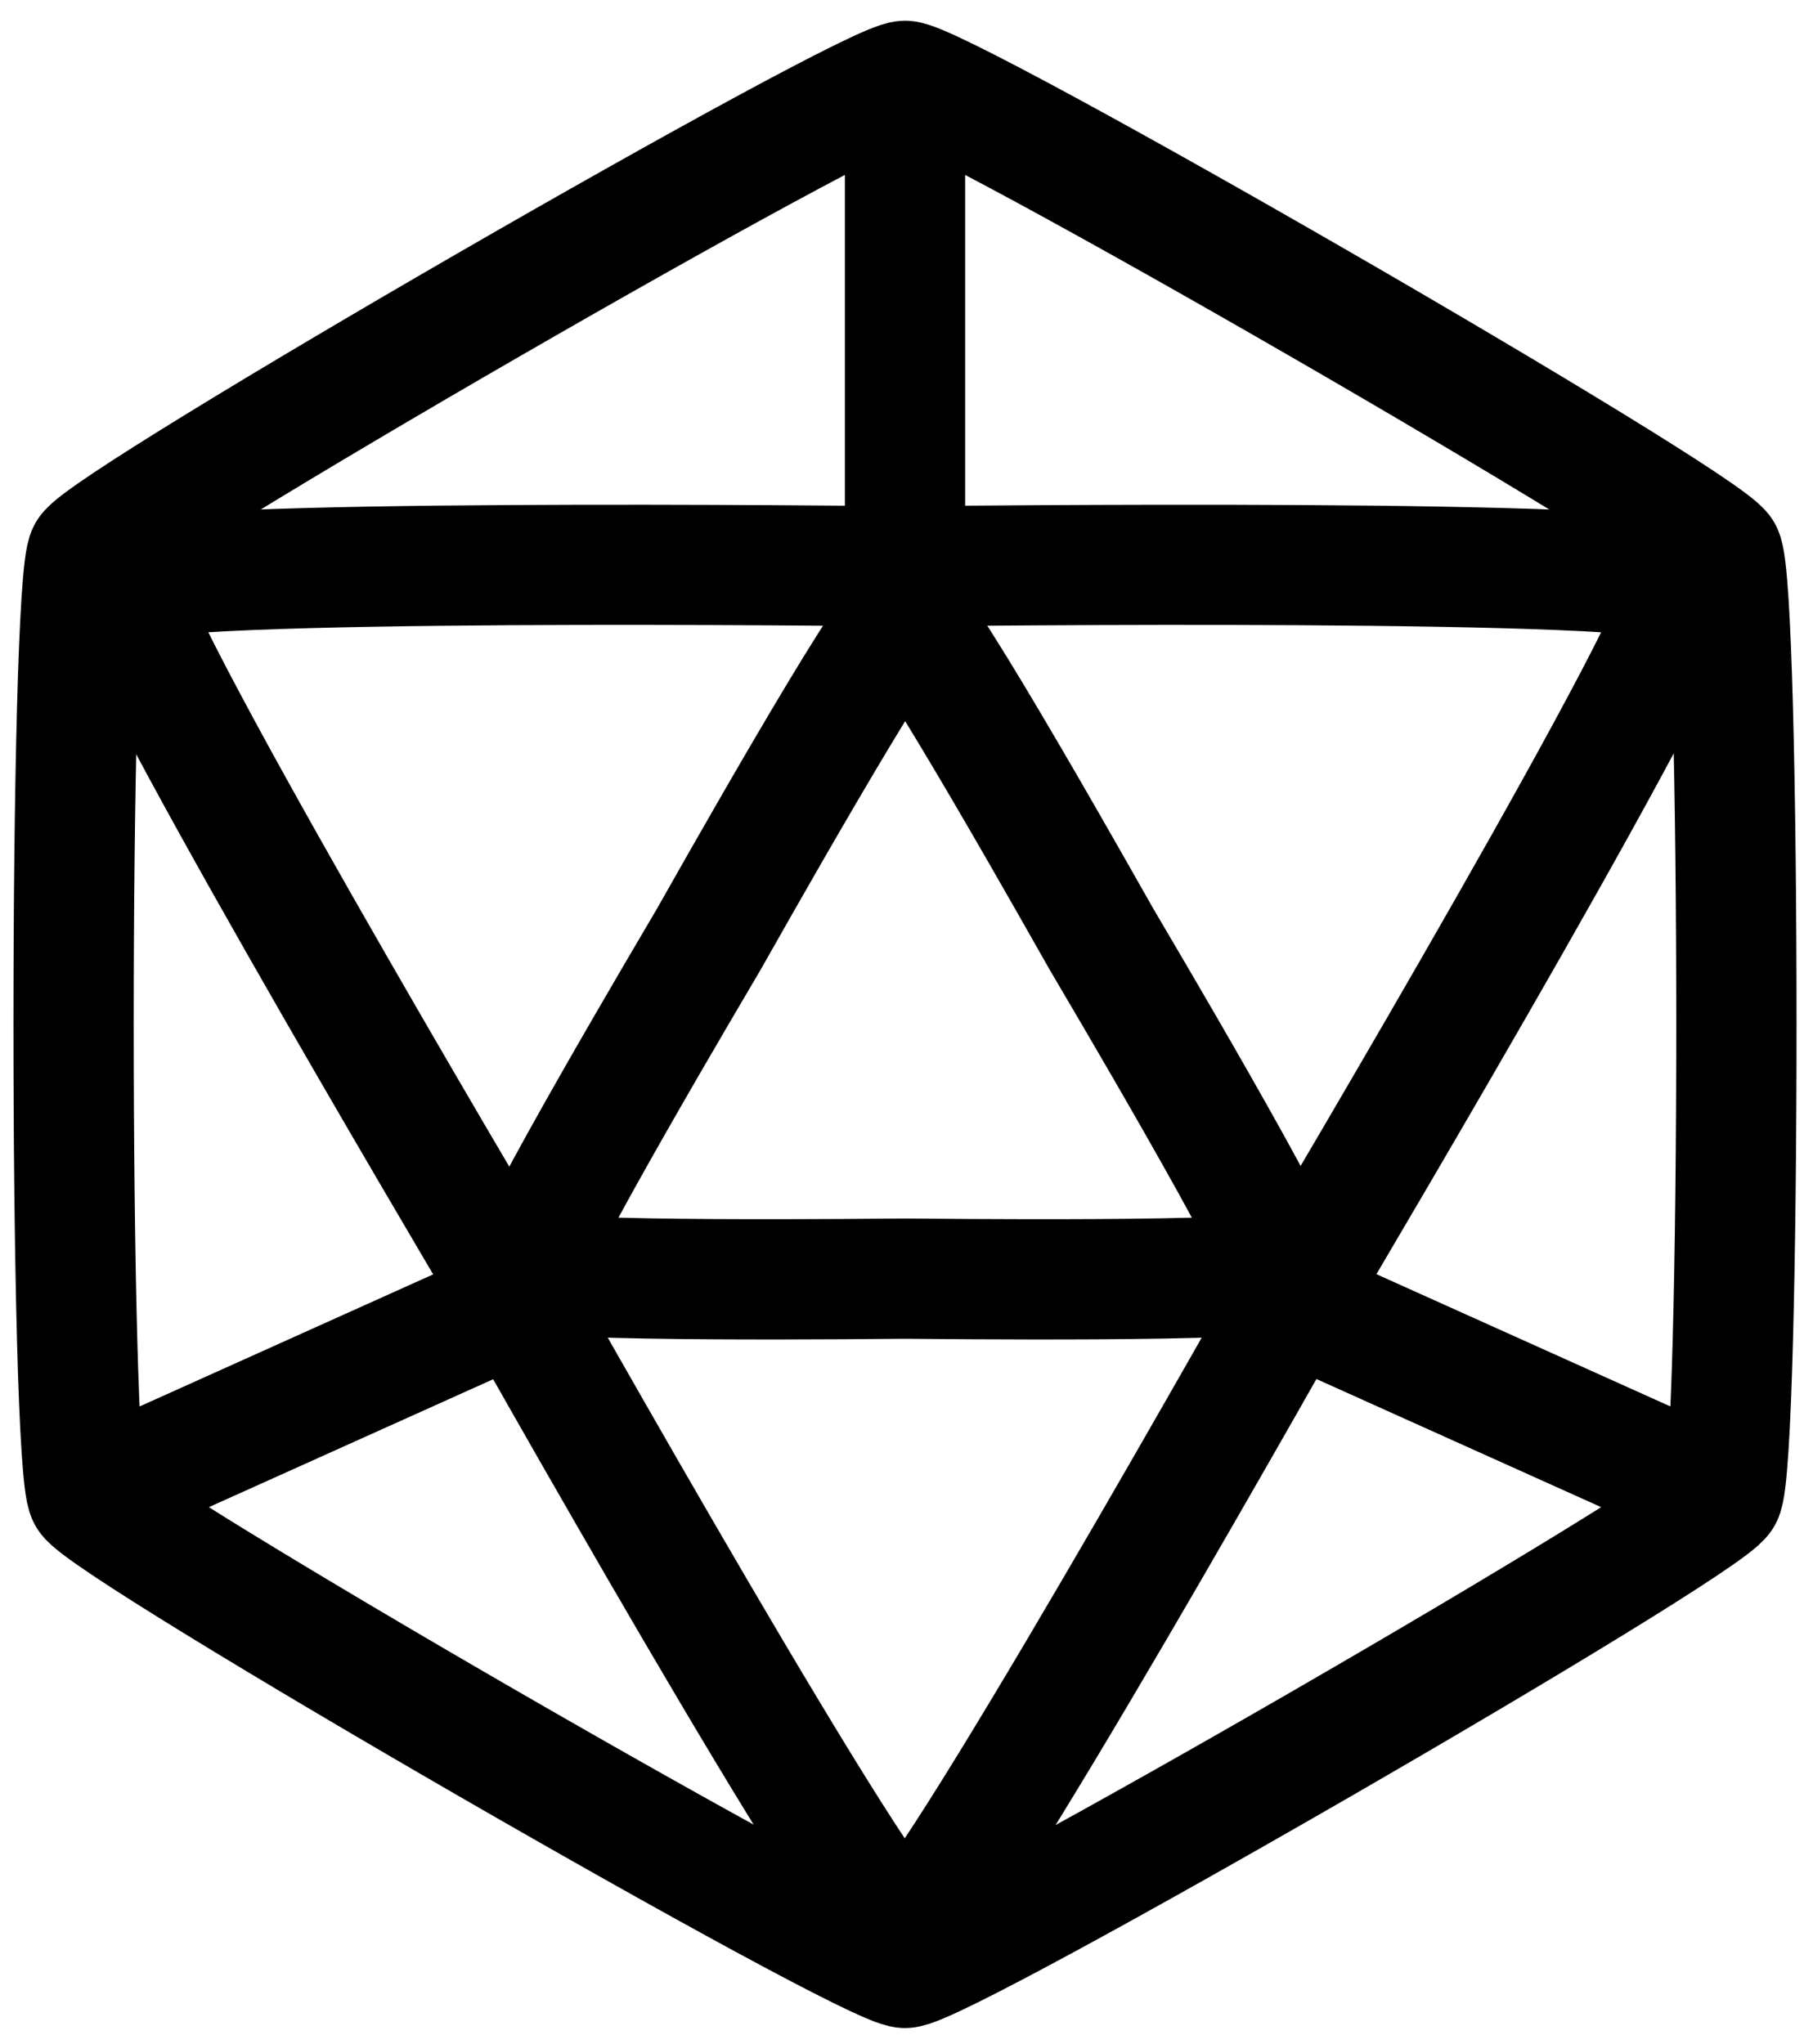 <?xml version="1.0" encoding="UTF-8"?>

<svg
    width="45mm"
    height="51mm"
    version="1.1"
    viewBox="0 0 45 51"
    xmlns="http://www.w3.org/2000/svg">

 <g stroke="#000">
  <g fill-opacity="0">
   <path transform="matrix(.687 0 0 .687 5.364 -5.811)" d="m54.726 62.791c-0.685 1.187-28.304 17.132-29.674 17.132s-28.989-15.945-29.674-17.132c-0.685-1.187-0.685-33.078 1e-7 -34.265s28.304-17.132 29.674-17.132 28.989 15.945 29.674 17.132c0.685 1.187 0.685 33.078 0 34.265z" stroke-width="4.367"/>
   <path transform="matrix(.717 0 0 .717 7.945 5.82)" d="m20.395 59.191c-1.085 0-13.561-22.236-14.104-23.176-0.543-0.94-13.562-22.863-13.019-23.803 0.543-0.94 26.038-0.626 27.123-0.626s26.581-0.313 27.123 0.626c0.543 0.94-12.477 22.863-13.019 23.803-0.543 0.94-13.019 23.176-14.104 23.176z" stroke-width="4.182"/>
   <path transform="matrix(.602 0 0 .602 4.908 8.204)" d="m44.985 39.001c-0.313 0.542-15.007 0.361-15.632 0.361s-15.319 0.181-15.632-0.361c-0.313-0.542 7.191-13.177 7.503-13.718s7.503-13.357 8.129-13.357 7.816 12.816 8.129 13.357 7.816 13.177 7.503 13.718z" stroke-width="4.984"/>
  </g>
  <g fill="none" stroke-linecap="round" stroke-linejoin="round" stroke-width="3">
   <path d="m41.483 36.65-10.184-4.583"/>
   <path d="m13.852 32.067-10.184 4.583z"/>
   <path d="m22.575 2.28v11.614"/>
  </g>
 </g>
</svg>
